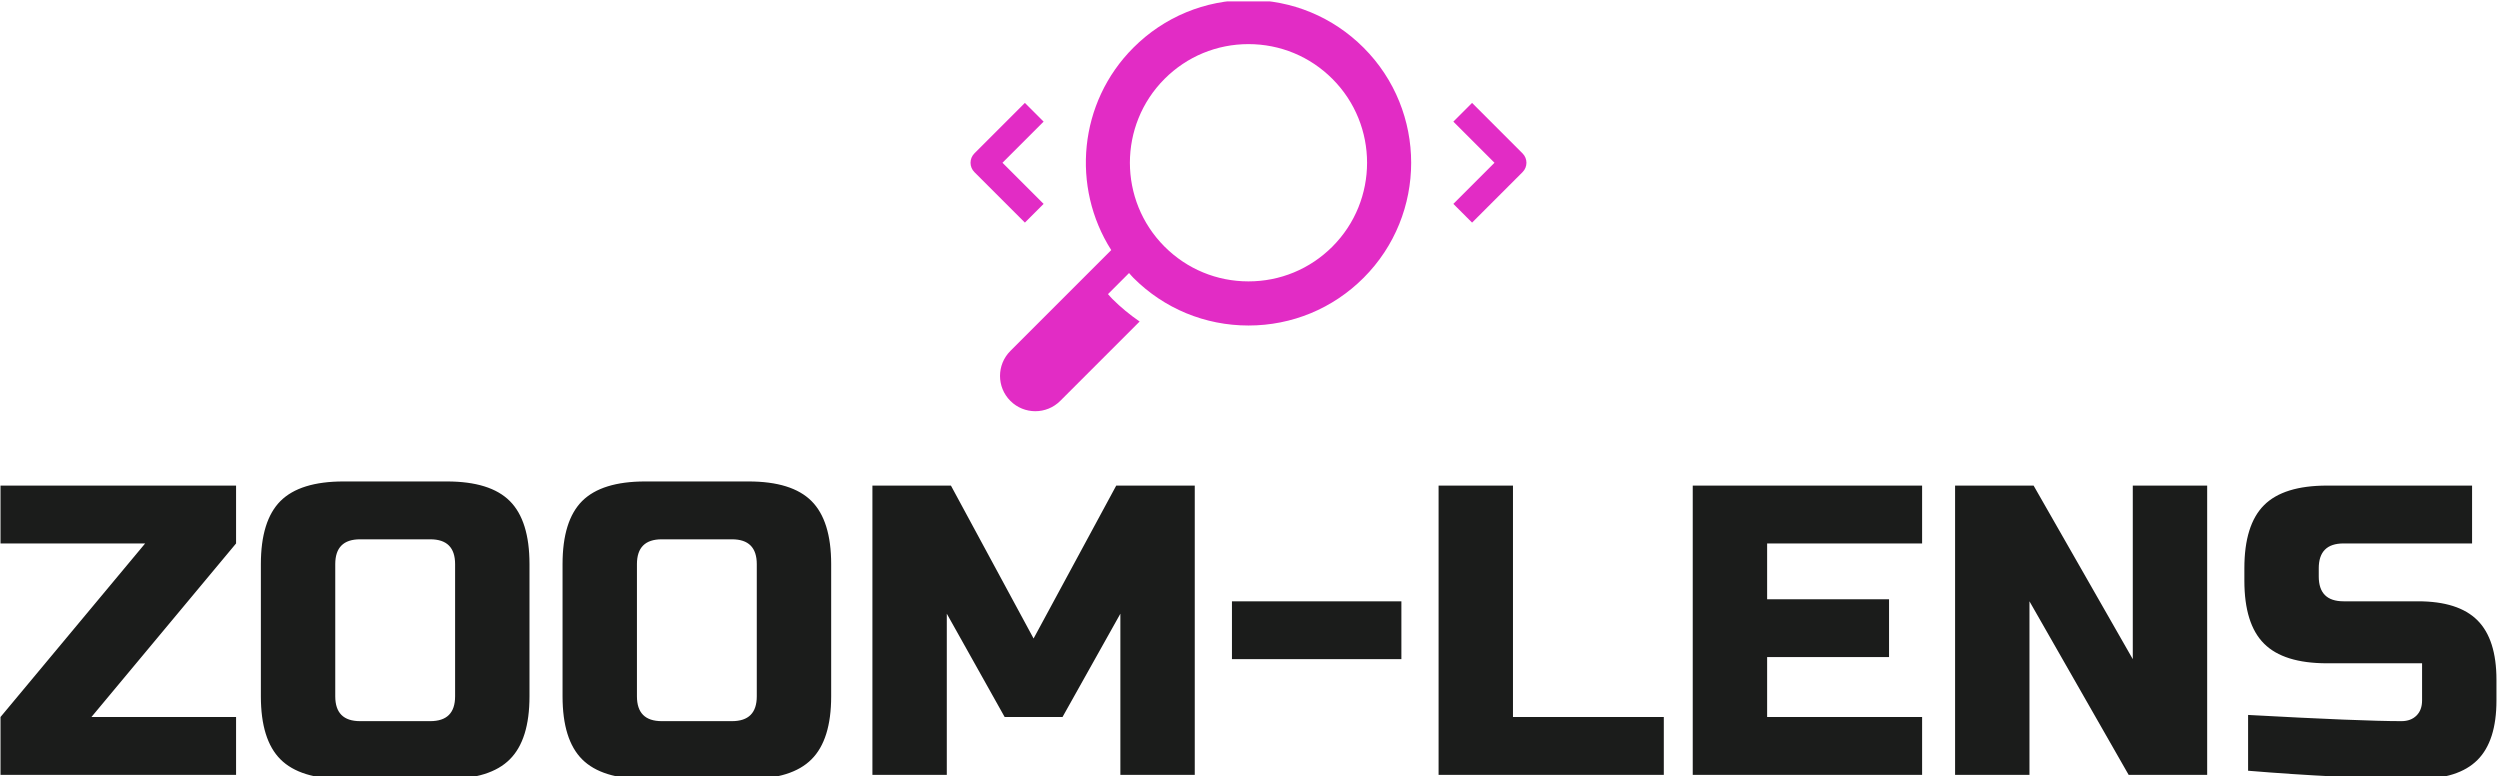 <svg xmlns="http://www.w3.org/2000/svg" version="1.1" xmlns:xlink="http://www.w3.org/1999/xlink" xmlns:svgjs="http://svgjs.dev/svgjs" width="2000" height="621" viewBox="0 0 2000 621"><g transform="matrix(1,0,0,1,-1.212,1.104)"><svg viewBox="0 0 396 123" data-background-color="#ffffff" preserveAspectRatio="xMidYMid meet" height="621" width="2000" xmlns="http://www.w3.org/2000/svg" xmlns:xlink="http://www.w3.org/1999/xlink"><defs></defs><g id="tight-bounds" transform="matrix(1,0,0,1,0.24,-0.219)"><svg viewBox="0 0 395.52 123.437" height="123.437" width="395.52"><g><svg viewBox="0 0 395.52 123.437" height="123.437" width="395.52"><g transform="matrix(1,0,0,1,0,76.289)"><svg viewBox="0 0 395.52 47.148" height="47.148" width="395.52"><g><svg viewBox="0 0 395.52 47.148" height="47.148" width="395.52"><g><svg viewBox="0 0 395.52 47.148" height="47.148" width="395.52"><g transform="matrix(1,0,0,1,0,0)"><svg width="395.52" viewBox="1 -35.5 301.98 36" height="47.148" data-palette-color="#1b1c1b"><g class="undefined-text-0" data-fill-palette-color="primary" id="text-0"><path d="M29.5-35L29.5-28 12-7 29.5-7 29.5 0 1 0 1-7 18.5-28 1-28 1-35 29.5-35ZM56-9.5L56-25.5Q56-28.5 53-28.5L53-28.5 44.5-28.5Q41.5-28.5 41.5-25.5L41.5-25.5 41.5-9.5Q41.5-6.5 44.5-6.5L44.5-6.5 53-6.5Q56-6.5 56-9.5L56-9.5ZM65-25.5L65-9.5Q65-4.25 62.62-1.88 60.25 0.5 55 0.5L55 0.5 42.5 0.5Q37.25 0.5 34.87-1.88 32.5-4.25 32.5-9.5L32.5-9.5 32.5-25.5Q32.5-30.75 34.87-33.13 37.25-35.5 42.5-35.5L42.5-35.5 55-35.5Q60.25-35.5 62.62-33.13 65-30.75 65-25.5L65-25.5ZM92.5-9.5L92.5-25.5Q92.5-28.5 89.5-28.5L89.5-28.5 81-28.5Q78-28.5 78-25.5L78-25.5 78-9.5Q78-6.5 81-6.5L81-6.5 89.5-6.5Q92.5-6.5 92.5-9.5L92.5-9.5ZM101.5-25.5L101.5-9.5Q101.5-4.25 99.12-1.88 96.75 0.5 91.5 0.5L91.5 0.5 79 0.5Q73.75 0.5 71.37-1.88 69-4.25 69-9.5L69-9.5 69-25.5Q69-30.75 71.37-33.13 73.75-35.5 79-35.5L79-35.5 91.5-35.5Q96.75-35.5 99.12-33.13 101.5-30.75 101.5-25.5L101.5-25.5ZM136.49 0L136.49-19.5 129.49-7 122.49-7 115.49-19.5 115.49 0 106.49 0 106.49-35 115.99-35 125.99-16.5 135.99-35 145.49-35 145.49 0 136.49 0ZM170.49-14L149.99-14 149.99-21 170.49-21 170.49-14ZM183.99-35L183.99-7 202.24-7 202.24 0 174.99 0 174.99-35 183.99-35ZM233.49-7L233.49 0 205.74 0 205.74-35 233.49-35 233.49-28 214.74-28 214.74-21.25 229.49-21.25 229.49-14.25 214.74-14.25 214.74-7 233.49-7ZM267.98-35L267.98 0 258.48 0 246.48-21 246.48 0 237.48 0 237.48-35 246.98-35 258.98-14 258.98-35 267.98-35ZM272.93-0.5L272.93-7.25Q286.63-6.5 291.48-6.5L291.48-6.5Q292.63-6.5 293.31-7.18 293.98-7.85 293.98-9L293.98-9 293.98-13.5 282.48-13.5Q277.23-13.5 274.86-15.88 272.48-18.25 272.48-23.5L272.48-23.5 272.48-25Q272.48-30.25 274.86-32.63 277.23-35 282.48-35L282.48-35 300.03-35 300.03-28 284.48-28Q281.48-28 281.48-25L281.48-25 281.48-24Q281.48-21 284.48-21L284.48-21 293.48-21Q298.38-21 300.68-18.7 302.98-16.4 302.98-11.5L302.98-11.5 302.98-9Q302.98-4.1 300.68-1.8 298.38 0.5 293.48 0.5L293.48 0.5Q290.93 0.5 288.08 0.4L288.08 0.4 283.48 0.2Q278.38-0.05 272.93-0.5L272.93-0.5Z" fill="#1b1c1b" data-fill-palette-color="primary"></path></g></svg></g></svg></g></svg></g></svg></g><g transform="matrix(1,0,0,1,153.716,0)"><svg viewBox="0 0 88.088 65.159" height="65.159" width="88.088"><g><svg xmlns="http://www.w3.org/2000/svg" xmlns:xlink="http://www.w3.org/1999/xlink" version="1.1" x="0" y="0" viewBox="0 0.015 100.001 73.97" enable-background="new 0 0 100 74" xml:space="preserve" width="88.088" height="65.159" class="icon-icon-0" data-fill-palette-color="accent" id="icon-0"><path fill="#e22cc5" d="M90.221 40.059l-3.367-3.367 7.399-7.398-7.399-7.4 3.367-3.367 9.082 9.083c0.93 0.93 0.93 2.438 0 3.367L90.221 40.059zM13.148 36.69l-7.4-7.398 7.4-7.399-3.367-3.367-9.084 9.082C0.251 28.054 0 28.66 0 29.292c0 0.631 0.251 1.237 0.697 1.683l9.084 9.082L13.148 36.69zM70.703 49.996C65.173 55.525 57.82 58.569 50 58.569s-15.172-3.044-20.703-8.573c-0.277-0.277-0.516-0.578-0.781-0.865l-3.794 3.795 0.014 0.006c0.264 0.282 0.498 0.58 0.772 0.854 1.522 1.522 3.175 2.869 4.911 4.065L16.143 72.125c-1.24 1.24-2.864 1.86-4.489 1.86s-3.251-0.62-4.489-1.86c-2.48-2.479-2.48-6.499 0-8.978l14.284-14.283 3.863-3.862c-7.205-11.321-5.887-26.541 3.985-36.412C34.826 3.06 42.18 0.015 50 0.015S65.173 3.06 70.703 8.589C82.118 20.005 82.118 38.579 70.703 49.996zM65.092 14.201c-4.031-4.03-9.391-6.25-15.092-6.25-5.7 0-11.06 2.22-15.092 6.25-8.319 8.32-8.319 21.86 0.001 30.183 4.03 4.028 9.391 6.248 15.09 6.248 5.701 0 11.061-2.22 15.092-6.248C73.413 36.062 73.413 22.522 65.092 14.201z" data-fill-palette-color="accent"></path></svg></g></svg></g><g></g></svg></g></svg><rect width="395.52" height="123.437" fill="none" stroke="none" visibility="hidden"></rect></g></svg></g></svg>